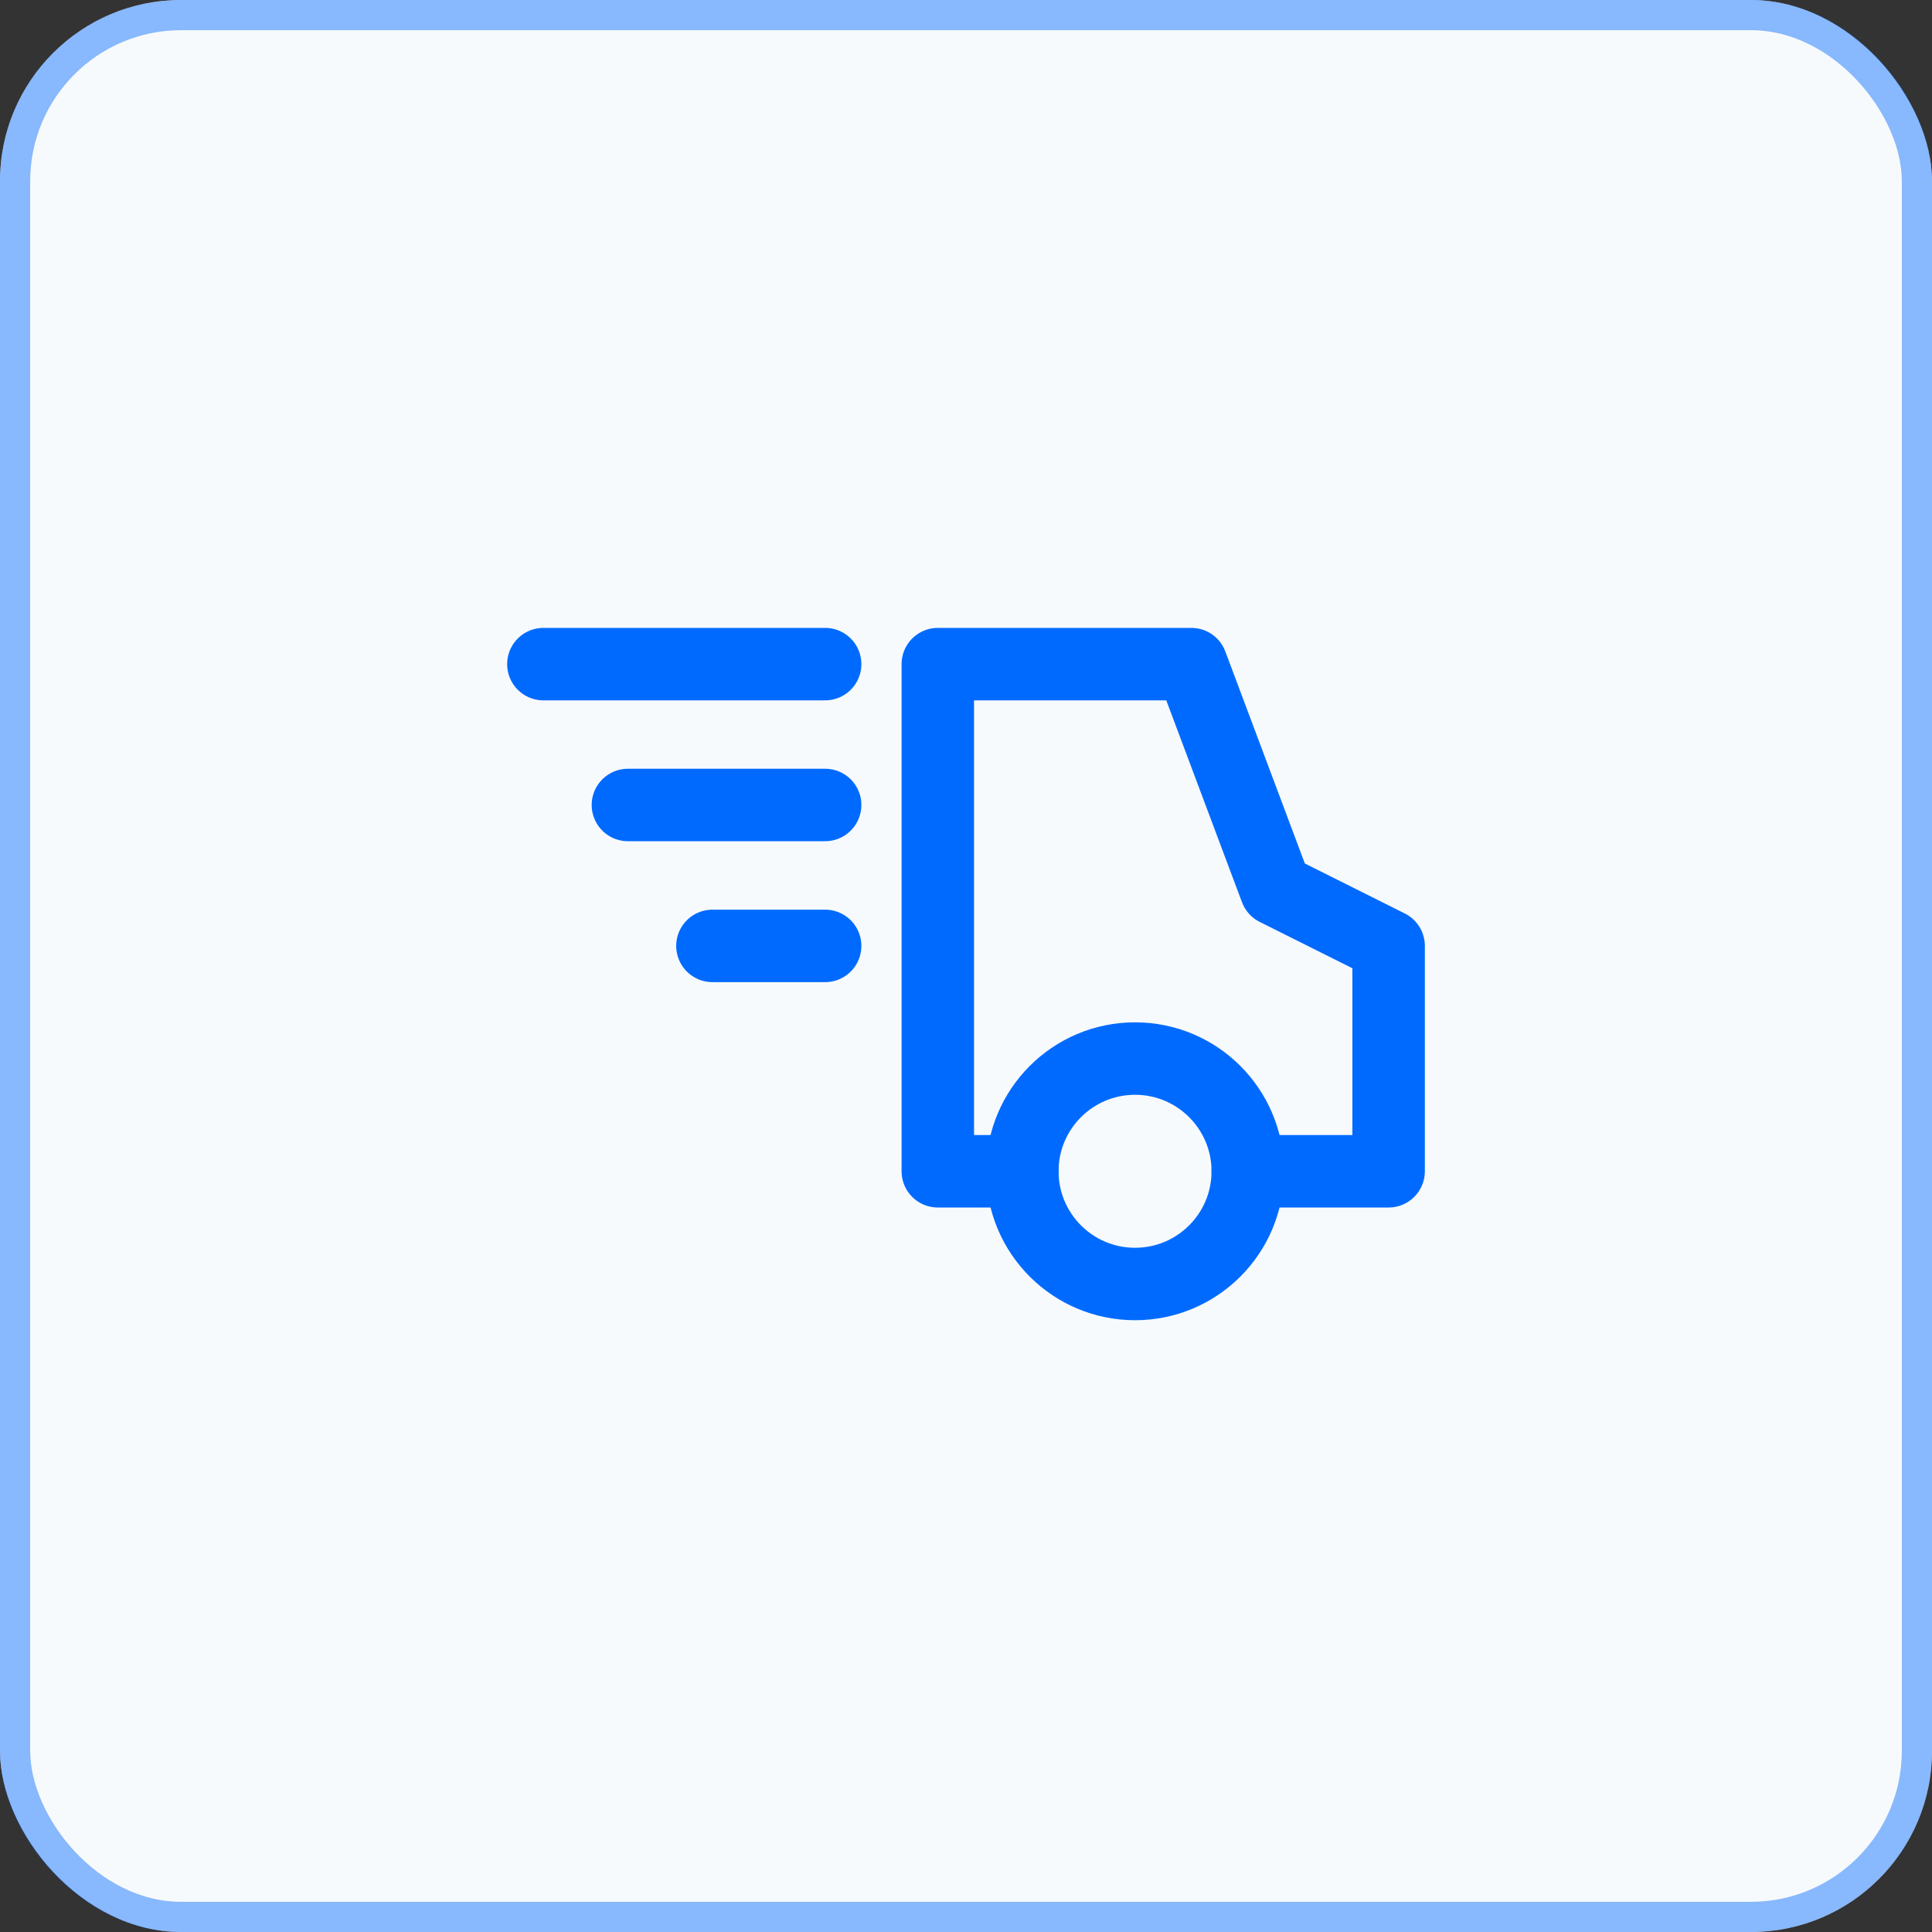 <svg width="32" height="32" viewBox="0 0 32 32" fill="none" xmlns="http://www.w3.org/2000/svg">
<rect x="0" y="0" width="32" height="32" fill="#333333" stroke="none"/>
<rect width="32" height="32" rx="3" fill="#F7FAFC"/>
<rect x="0.25" y="0.25" width="31.5" height="31.5" rx="2.75" stroke="#006AFF" stroke-opacity="0.45" stroke-width="0.5"/>
<path d="M20.667 19.4H23V15.667L21.133 14.733L19.733 11H15.533V19.4H16.933" stroke="#006AFF" stroke-width="1.2" stroke-linecap="round" stroke-linejoin="round"/>
<path fill-rule="evenodd" clip-rule="evenodd" d="M16.933 19.4C16.933 18.369 17.769 17.533 18.8 17.533C19.831 17.533 20.667 18.369 20.667 19.4C20.667 20.431 19.831 21.267 18.8 21.267C17.769 21.267 16.933 20.431 16.933 19.4V19.4Z" stroke="#006AFF" stroke-width="1.2" stroke-linecap="round" stroke-linejoin="round"/>
<path d="M13.667 11H9" stroke="#006AFF" stroke-width="1.2" stroke-linecap="round" stroke-linejoin="round"/>
<path d="M13.667 13.333H10.4" stroke="#006AFF" stroke-width="1.2" stroke-linecap="round" stroke-linejoin="round"/>
<path d="M13.667 15.667H11.8" stroke="#006AFF" stroke-width="1.2" stroke-linecap="round" stroke-linejoin="round"/>
</svg>
